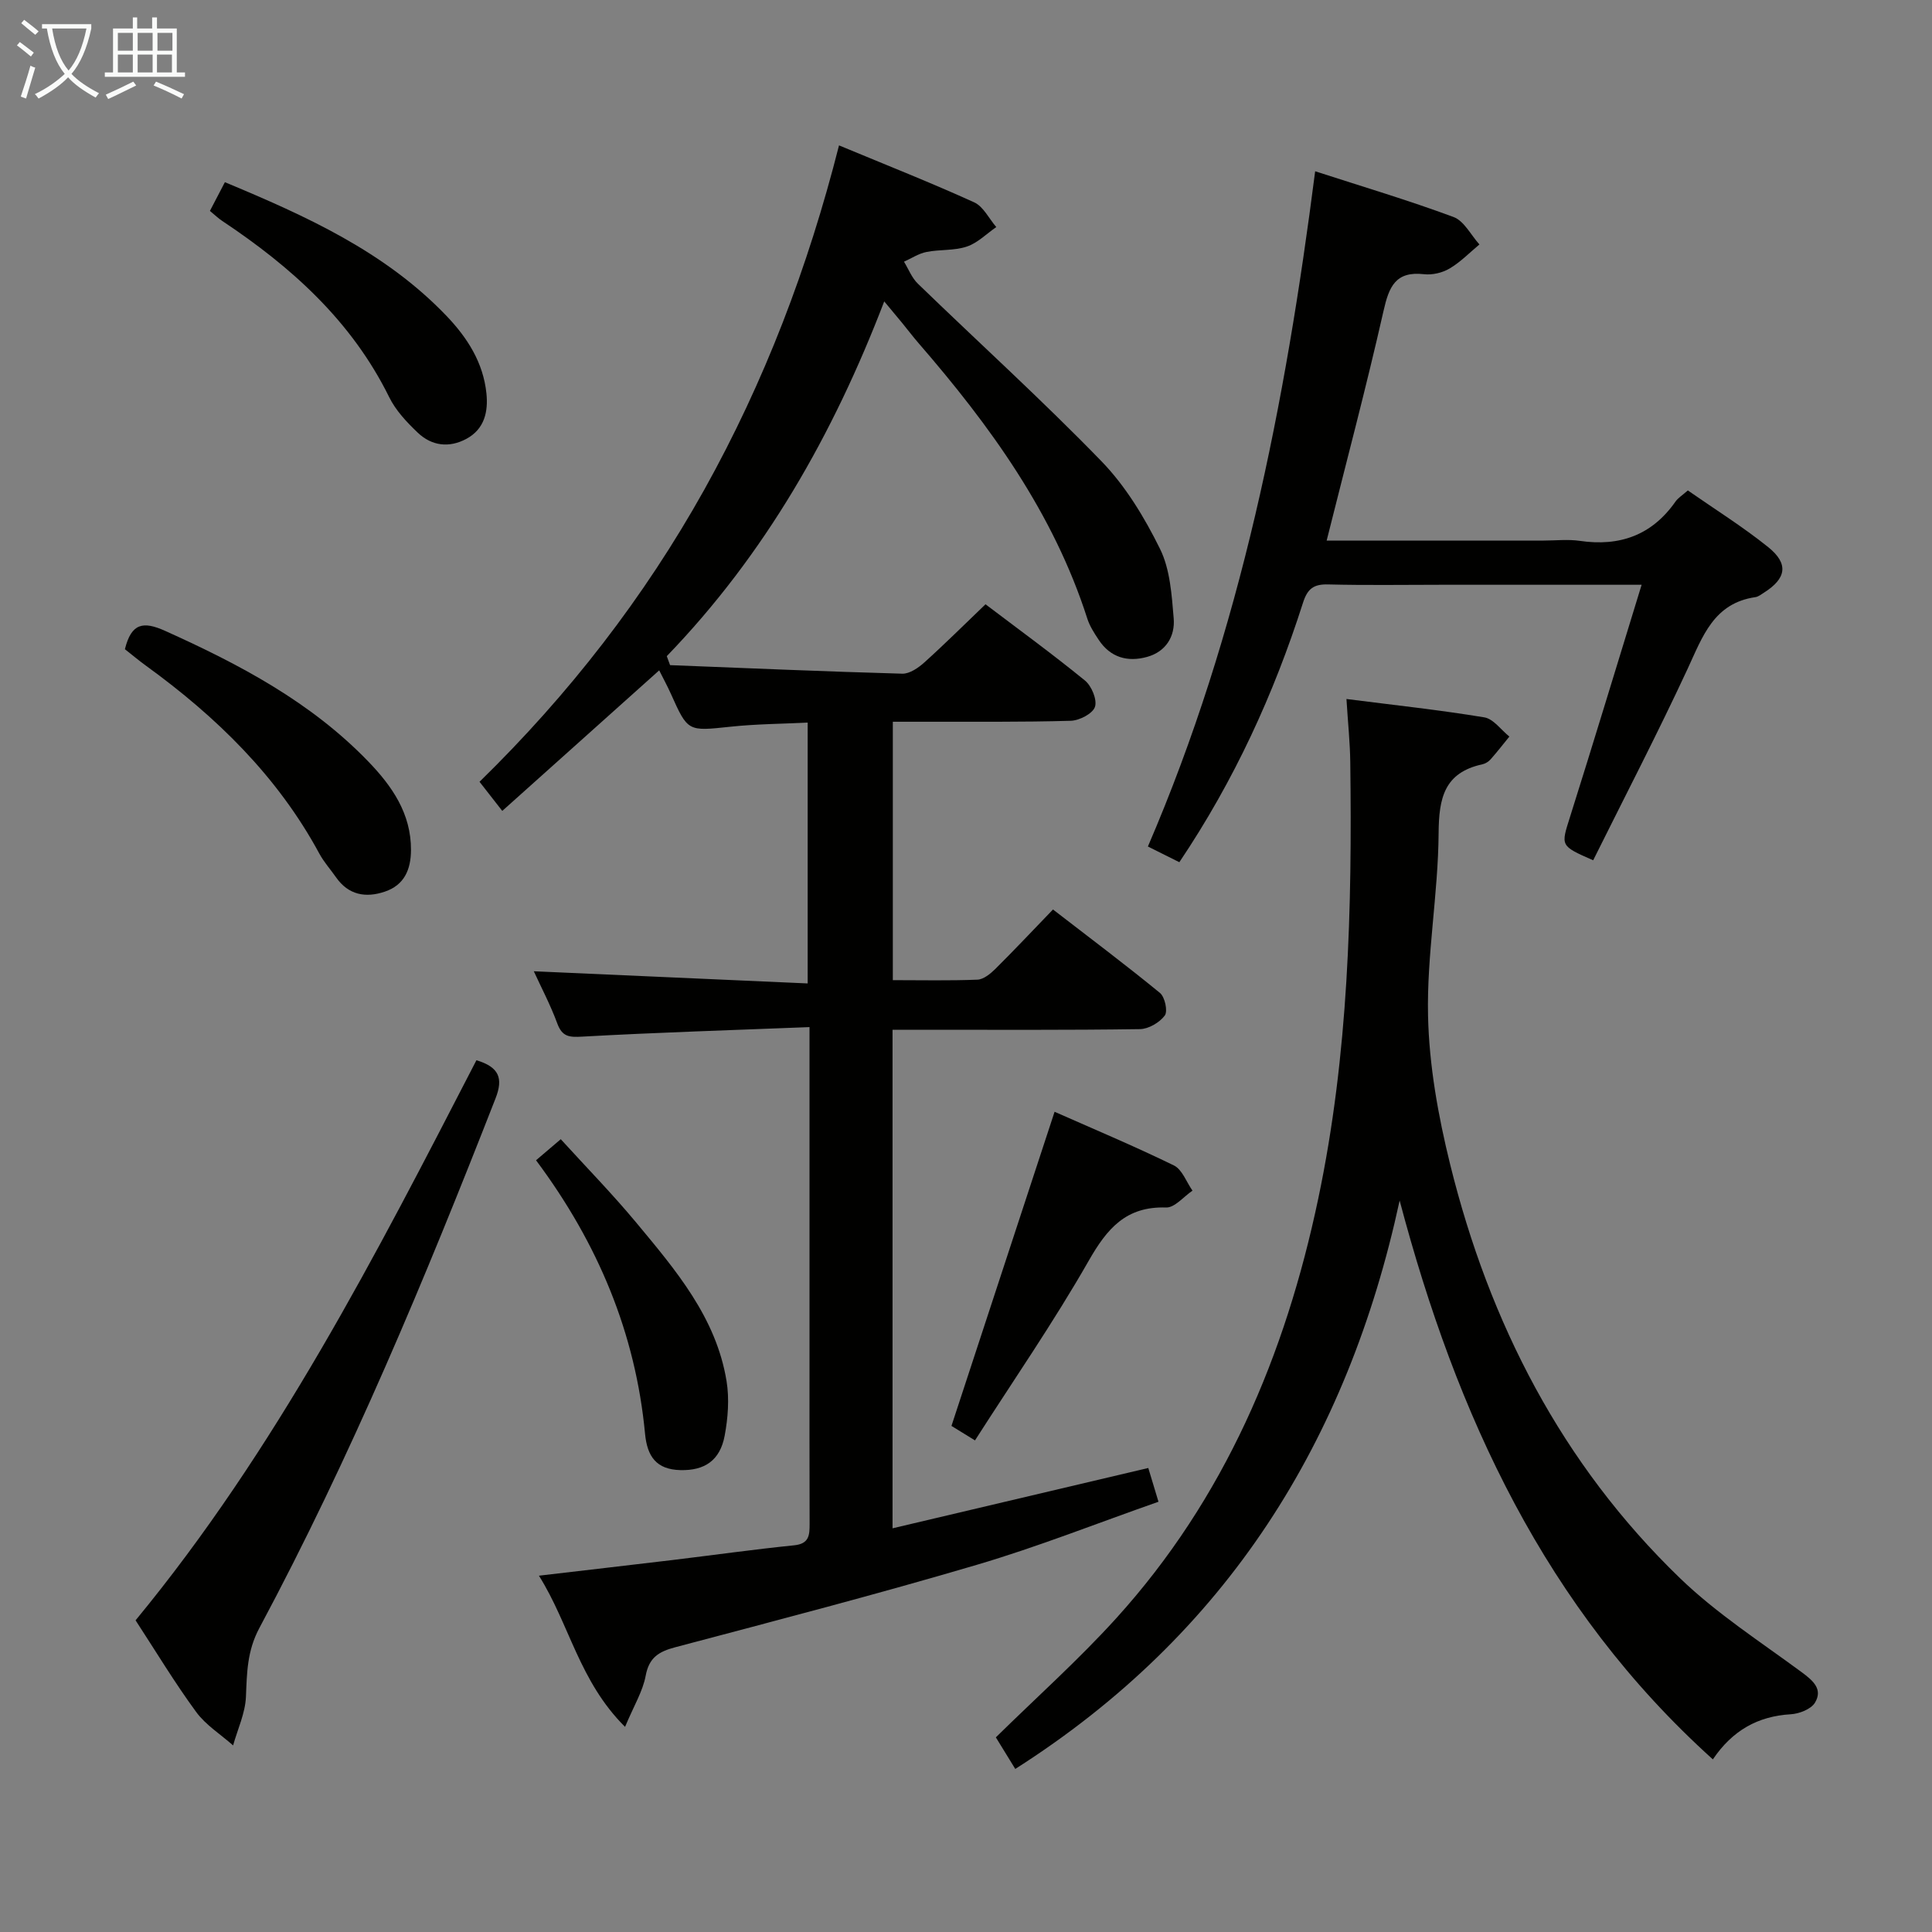 <svg enable-background="new 0 0 400 400" viewBox="0 0 400 400" xmlns="http://www.w3.org/2000/svg"><rect x="0" y="0" width="400" height="400" fill="#808080" stroke="none"/><g fill="#010100"><path d="m173.71 30.1c9.96 4.14 19.07 7.74 27.98 11.79 1.91.87 3.07 3.37 4.58 5.12-2.02 1.39-3.86 3.29-6.1 4.04-2.62.88-5.61.57-8.36 1.12-1.62.32-3.1 1.32-4.65 2.01.94 1.53 1.62 3.35 2.88 4.56 12.66 12.26 25.74 24.11 38 36.75 5 5.15 8.92 11.65 12.12 18.13 2.1 4.24 2.43 9.52 2.84 14.4.31 3.71-1.59 6.89-5.49 7.98-4.05 1.13-7.62.14-10.05-3.55-.91-1.37-1.84-2.81-2.34-4.36-7.01-21.86-20.13-39.95-34.93-57.03-1.2-1.38-2.3-2.85-3.46-4.26-1.02-1.25-2.07-2.48-3.66-4.4-10.59 27.62-24.72 52.42-45.02 73.45.23.62.45 1.24.68 1.86 16.03.63 32.05 1.32 48.08 1.77 1.52.04 3.34-1.22 4.59-2.35 4.2-3.78 8.21-7.78 12.64-12.02 6.67 5.06 13.78 10.23 20.58 15.78 1.38 1.12 2.57 3.99 2.08 5.46-.47 1.4-3.22 2.83-5.01 2.88-10.16.29-20.32.18-30.48.2-1.98 0-3.95 0-6.36 0v53.5c5.94 0 11.73.13 17.51-.1 1.26-.05 2.67-1.2 3.67-2.18 3.9-3.87 7.66-7.87 11.98-12.35 7.61 5.88 15 11.42 22.14 17.27 1.03.84 1.66 3.79 1.01 4.68-1.08 1.45-3.35 2.79-5.14 2.82-15.16.22-30.32.13-45.48.13-1.8 0-3.6 0-5.75 0v103.22c17.58-4.15 34.93-8.24 52.95-12.49.58 1.92 1.22 4.04 2.11 6.99-12.67 4.44-24.99 9.34-37.65 13.07-20.67 6.1-41.54 11.53-62.38 17.05-3.4.9-5.43 2.1-6.14 5.9-.59 3.21-2.43 6.19-4.27 10.59-9.51-9.46-11.48-21.19-17.83-31.3 9.7-1.14 18.67-2.17 27.63-3.24 8.41-1.01 16.79-2.2 25.21-3.05 3.15-.32 3.2-2.14 3.2-4.47-.04-12-.02-23.99-.02-35.99 0-19.99 0-39.99 0-59.98 0-1.95 0-3.89 0-6.85-16.16.64-31.59 1.11-46.99 1.97-2.76.16-4.21.06-5.24-2.75-1.42-3.85-3.36-7.52-4.85-10.78 18.84.84 37.55 1.67 56.7 2.52 0-18.36 0-35.78 0-54.01-5.28.27-10.67.29-16 .86-8.82.93-8.79 1.07-12.32-6.81-.73-1.63-1.59-3.2-2.42-4.86-10.81 9.68-21.41 19.18-32.49 29.1-1.83-2.34-3.18-4.08-4.71-6.03 18.55-18.12 34.09-38.17 46.56-60.52 12.41-22.28 21.45-45.92 27.87-71.24z"/><path d="m210.2 366.24c-1.28-2.09-2.47-4.03-4.02-6.54 8.42-8.28 17.11-16.04 24.9-24.63 22.48-24.81 35.04-54.5 41.86-86.95 6.27-29.81 7.01-60.01 6.62-90.29-.05-4.11-.49-8.22-.79-13.11 9.95 1.27 19.28 2.27 28.53 3.8 1.9.31 3.48 2.6 5.2 3.98-1.29 1.58-2.54 3.2-3.9 4.73-.42.47-1.08.88-1.69 1.01-7.88 1.72-9.01 6.95-9.06 14.25-.09 12.6-2.46 25.2-2.19 37.77.22 10.32 2.1 20.79 4.59 30.86 8.1 32.76 23.09 61.99 47.56 85.61 7.6 7.34 16.67 13.18 25.22 19.49 2.37 1.75 4.41 3.52 2.74 6.3-.81 1.35-3.26 2.3-5.02 2.4-6.81.41-12.06 3.34-16.12 9.34-34.71-31.28-53.09-71.3-64.85-115.7-10.77 49.78-35.74 89.78-79.58 117.68z"/><path d="m339.88 121.07c-14.78 0-28.09 0-41.4 0-7.83 0-15.66.13-23.49-.07-3-.08-4.29.87-5.22 3.8-6.04 18.9-14.23 36.8-25.6 53.71-2.1-1.05-4.12-2.05-6.51-3.25 19.24-44.68 28.45-91.58 34.63-139.8 9.82 3.18 19.35 6.02 28.65 9.47 2.19.81 3.59 3.73 5.36 5.68-2.04 1.7-3.93 3.66-6.19 4.99-1.49.88-3.57 1.37-5.29 1.17-5.91-.67-7.25 2.61-8.38 7.62-3.58 15.8-7.75 31.48-11.77 47.53h44.92c2.5 0 5.04-.3 7.49.06 8.27 1.21 14.93-1.17 19.81-8.13.55-.78 1.44-1.32 2.56-2.31 5.61 3.91 11.38 7.51 16.64 11.74 4.3 3.46 3.75 6.5-.89 9.43-.56.35-1.14.83-1.76.92-8.64 1.25-10.94 8.17-14.04 14.85-6.21 13.37-13.01 26.47-19.55 39.63-6.89-3.02-6.69-2.96-4.79-8.99 4.93-15.62 9.67-31.31 14.82-48.05z"/><path d="m98.64 219.51c4.72 1.42 5.58 3.74 3.96 7.89-14.59 37.33-29.98 74.3-48.91 109.68-2.53 4.73-2.57 9.26-2.77 14.21-.14 3.39-1.72 6.72-2.66 10.08-2.58-2.29-5.66-4.21-7.65-6.93-4.42-6.03-8.29-12.45-12.54-18.97 29.05-35.25 49.69-75.5 70.57-115.96z"/><path d="m25.86 134.41c1.34-5.39 3.76-5.86 8.36-3.78 15.39 6.93 30.15 14.72 42.02 27.02 4.91 5.09 8.89 10.77 8.85 18.35-.02 4.05-1.39 7.24-5.4 8.6-3.97 1.35-7.55.72-10.13-2.98-1.14-1.63-2.5-3.14-3.44-4.88-8.65-16.01-21.29-28.31-35.84-38.87-1.47-1.06-2.87-2.24-4.42-3.46z"/><path d="m201.86 298.22c-2.15-1.33-3.84-2.37-4.87-3 7.15-21.77 14.21-43.28 21.35-65.04 7.78 3.45 16.36 7.04 24.7 11.11 1.72.84 2.59 3.43 3.85 5.22-1.82 1.23-3.68 3.55-5.46 3.49-8.32-.27-12.23 4.37-16.05 11.07-7.24 12.68-15.58 24.74-23.52 37.15z"/><path d="m43.46 43.67c1.04-2 2.01-3.86 3.1-5.95 16.81 7.01 33.11 14.35 45.87 27.67 4.36 4.56 7.62 9.68 8.28 16.06.39 3.78-.41 7.37-4.1 9.38-3.6 1.96-7.23 1.51-10.14-1.27-2.26-2.15-4.54-4.58-5.89-7.33-7.77-15.76-20.25-26.96-34.56-36.48-.82-.54-1.52-1.23-2.56-2.08z"/><path d="m110.98 240.22c1.72-1.46 3.08-2.62 5.12-4.36 5.28 5.8 10.69 11.33 15.62 17.26 8.16 9.82 16.57 19.66 18.71 32.85.59 3.65.29 7.59-.39 11.25-.96 5.17-4.17 7.28-9.19 7.15-4.95-.13-6.85-2.8-7.3-7.53-1.97-20.81-9.73-39.41-22.57-56.62z"/></g><path d="m6.4 11.7c-1-.8-1.9-1.6-2.9-2.3l.6-.7c.9.7 1.9 1.4 2.9 2.2zm-2.1 8.3c.7-2.1 1.4-4.2 2-6.4.2.1.6.3 1 .4-.7 2.3-1.3 4.4-1.9 6.4zm3-12.8c-1.1-.9-2.1-1.7-2.9-2.4l.6-.7c1 .8 2 1.5 3 2.4zm1.4-1.3v-.9h10.2v.9c-.9 4.2-2.3 7.3-4.1 9.4 1.3 1.4 3.2 2.7 5.7 4-.2.2-.4.5-.7.9-2.5-1.4-4.4-2.7-5.7-4.2-1.4 1.5-3.5 3-6.1 4.4 0 0 0 0-.1-.1-.3-.4-.5-.7-.7-.8 2.7-1.3 4.7-2.8 6.2-4.2-1.8-2.2-3-5.3-3.7-9.4zm9.2 0h-7.1c.6 3.8 1.7 6.7 3.4 8.7 1.7-2 2.9-4.8 3.7-8.7z" fill="#fafbfa"/><path d="m31.6 3.6h.9v2.3h4.1v9.1h1.7v.9h-16.6v-.9h1.7v-9.1h4.1v-2.3h.9v2.3h3.1v-2.3zm-4 13.3.6.8c-1.9.9-3.8 1.9-5.8 2.8-.2-.3-.3-.6-.5-.9 2-.9 3.9-1.8 5.7-2.7zm-3.2-10.1v3.7h3.1v-3.7zm0 4.5v3.7h3.1v-3.7zm4.1-4.5v3.7h3.1v-3.7zm0 4.5v3.7h3.1v-3.7zm9.1 9.1c-2.1-1.1-4.1-2-5.8-2.7l.5-.8c2.2.9 4.1 1.8 5.8 2.6zm-1.9-13.6h-3.1v3.7h3.1zm-3.2 4.5v3.7h3.1v-3.7z" fill="#fafbfa"/></svg>